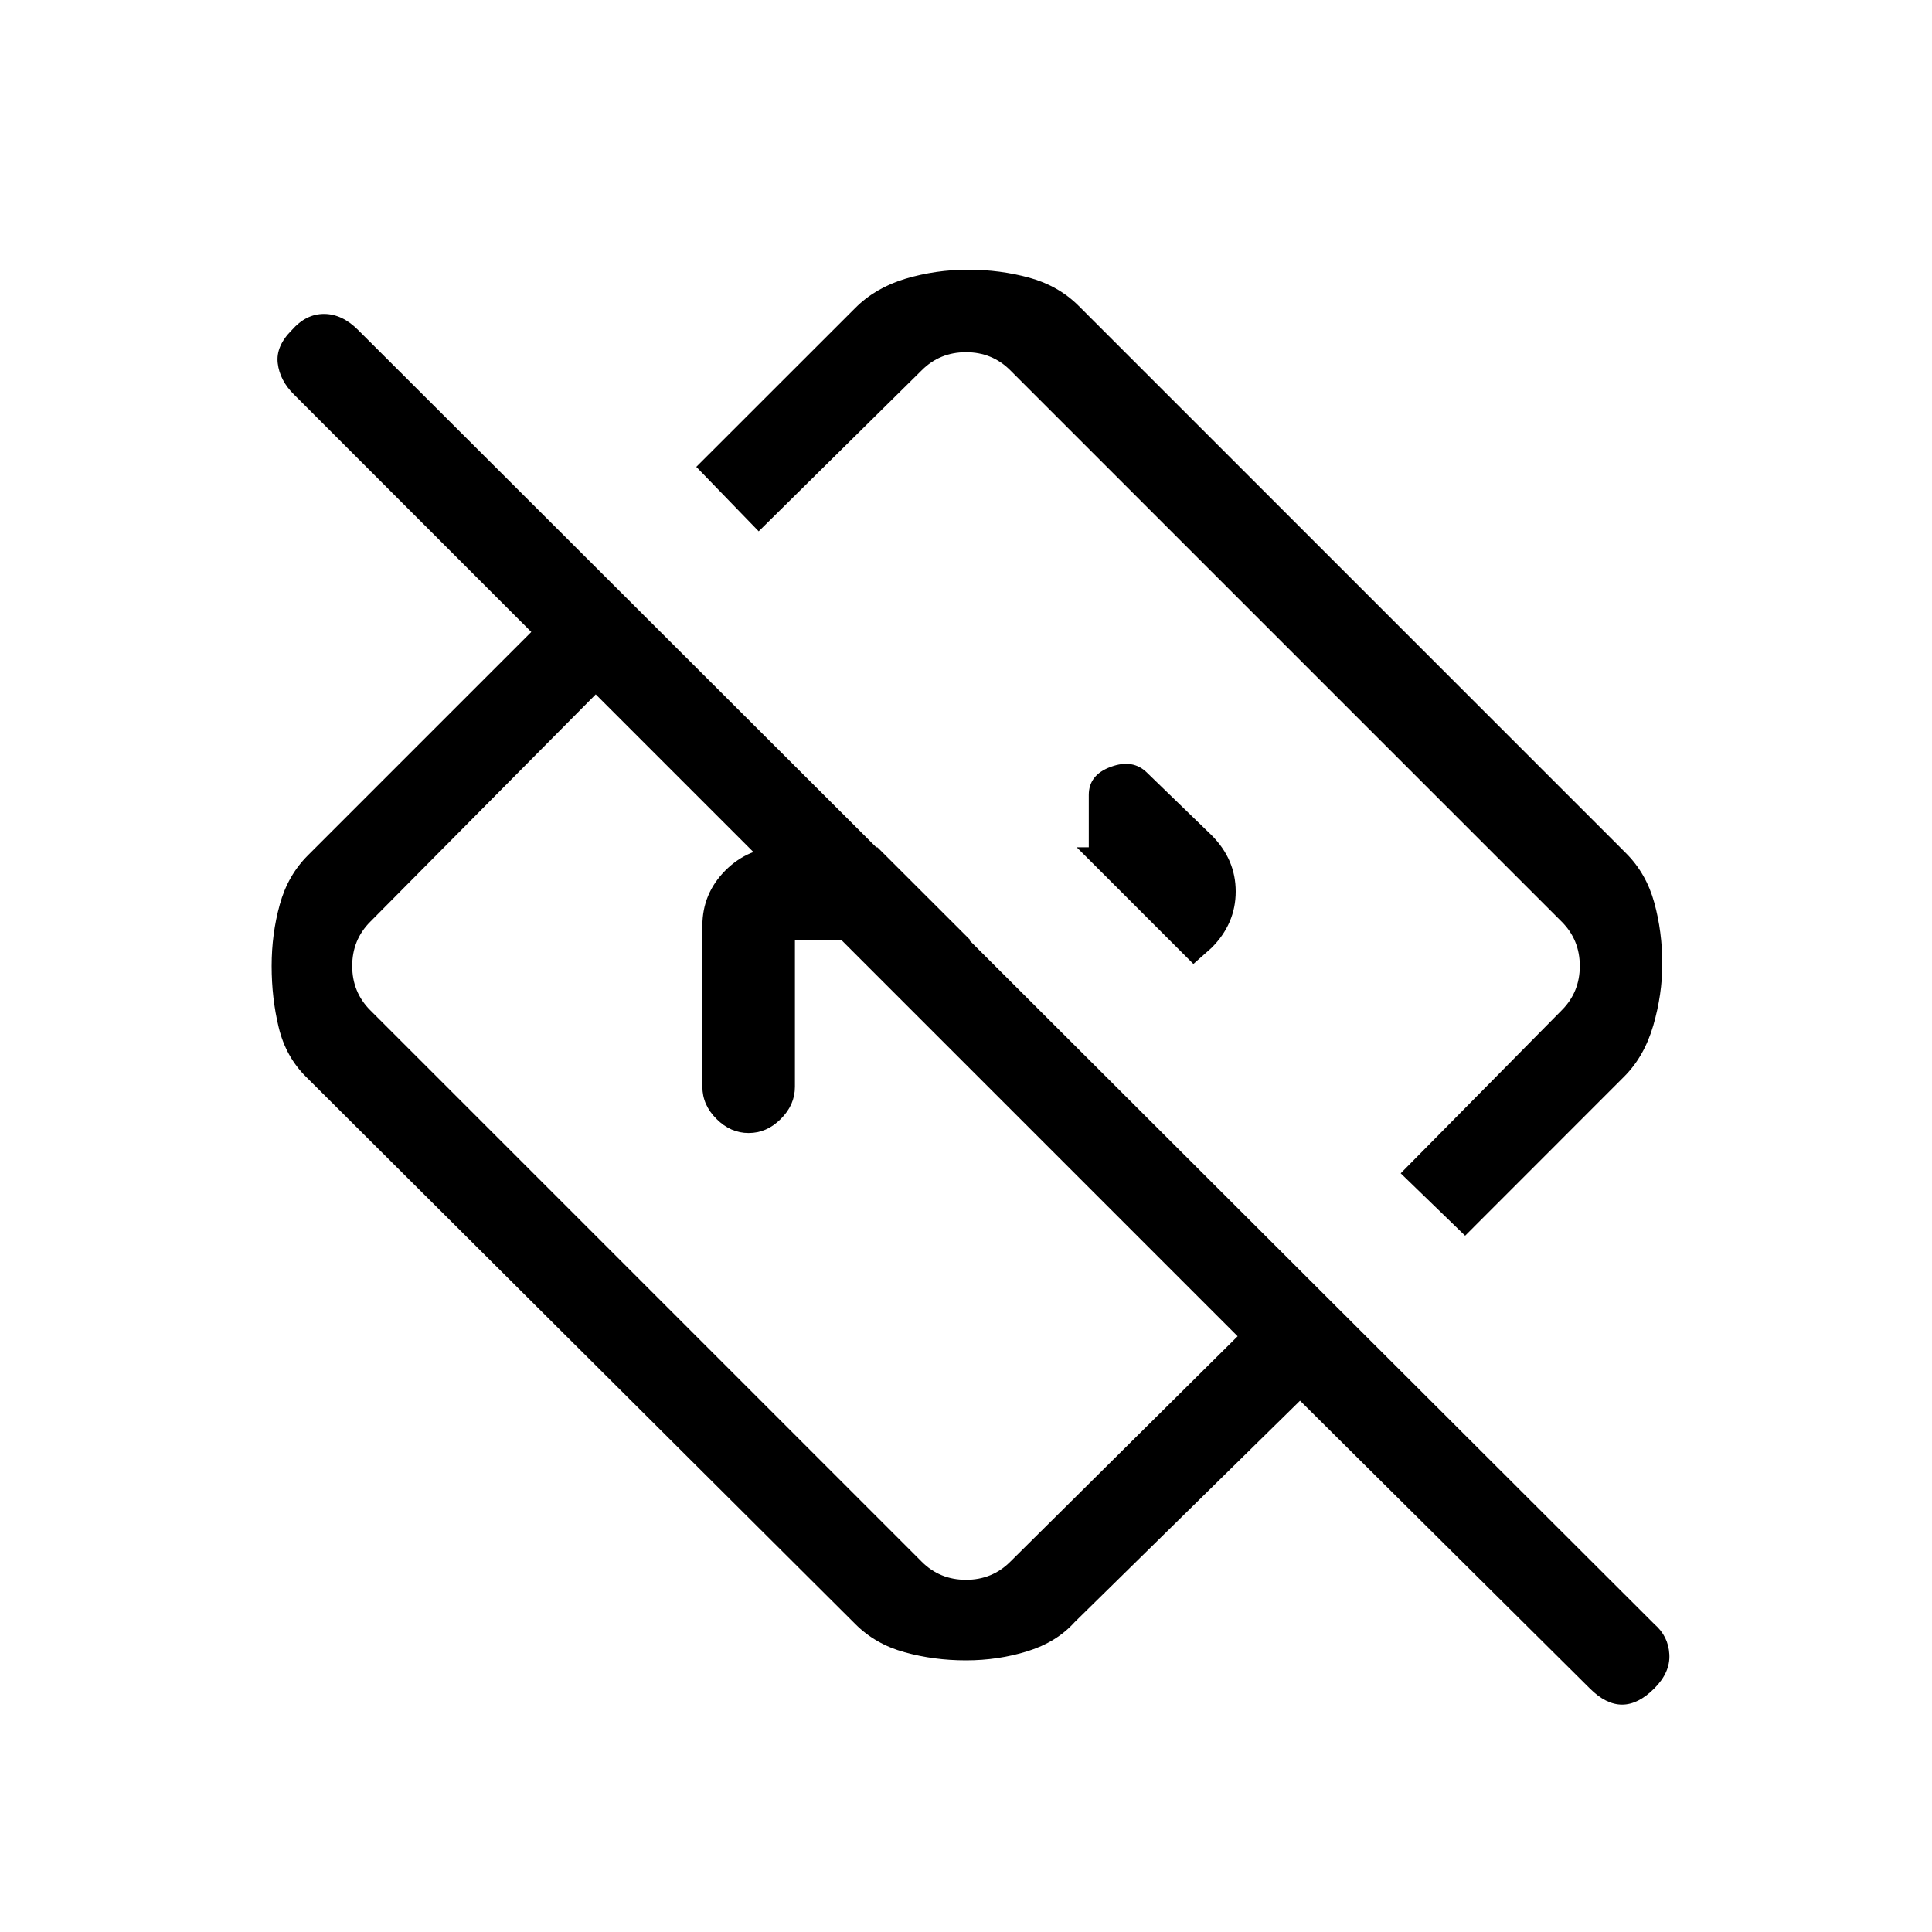 <svg xmlns="http://www.w3.org/2000/svg" height="20" width="20"><path d="m16.458 17.479-3-2.979-2.333 2.292q-.187.208-.49.302-.302.094-.635.094t-.635-.084q-.303-.083-.511-.292l-5.687-5.666q-.209-.208-.282-.511-.073-.302-.073-.635t.084-.635q.083-.303.292-.511L5.5 6.542 3.042 4.083q-.146-.145-.167-.323-.021-.177.146-.343.146-.167.333-.167.188 0 .354.167l13.417 13.395q.146.126.156.313.011.187-.156.354-.167.167-.333.167-.167 0-.334-.167Zm-3.646-3.646L6.167 7.188 3.833 9.542q-.187.187-.187.458t.187.458l5.709 5.709q.187.187.458.187t.458-.187Zm2.355-1.041-.667-.646 1.667-1.688q.187-.187.187-.458t-.187-.458l-5.709-5.709q-.187-.187-.458-.187t-.458.187L7.854 5.5l-.646-.667 1.646-1.645q.208-.209.521-.303.313-.093.646-.093t.635.083q.302.083.511.292l5.666 5.666q.209.209.292.511.083.302.083.635 0 .313-.093.636-.094.323-.303.531Zm-3.979-3.98Zm-1.376 2Zm-2.541.438V9.583q0-.333.239-.573.24-.239.573-.239h1l.959.958H8.229v1.521q0 .188-.146.333-.145.146-.333.146-.188 0-.333-.146-.146-.145-.146-.333Zm5.083-1.271.188-.167q.25-.25.25-.583 0-.333-.25-.583L11.875 8q-.146-.146-.375-.062-.229.083-.229.291v.542h-.125Z"/></svg>